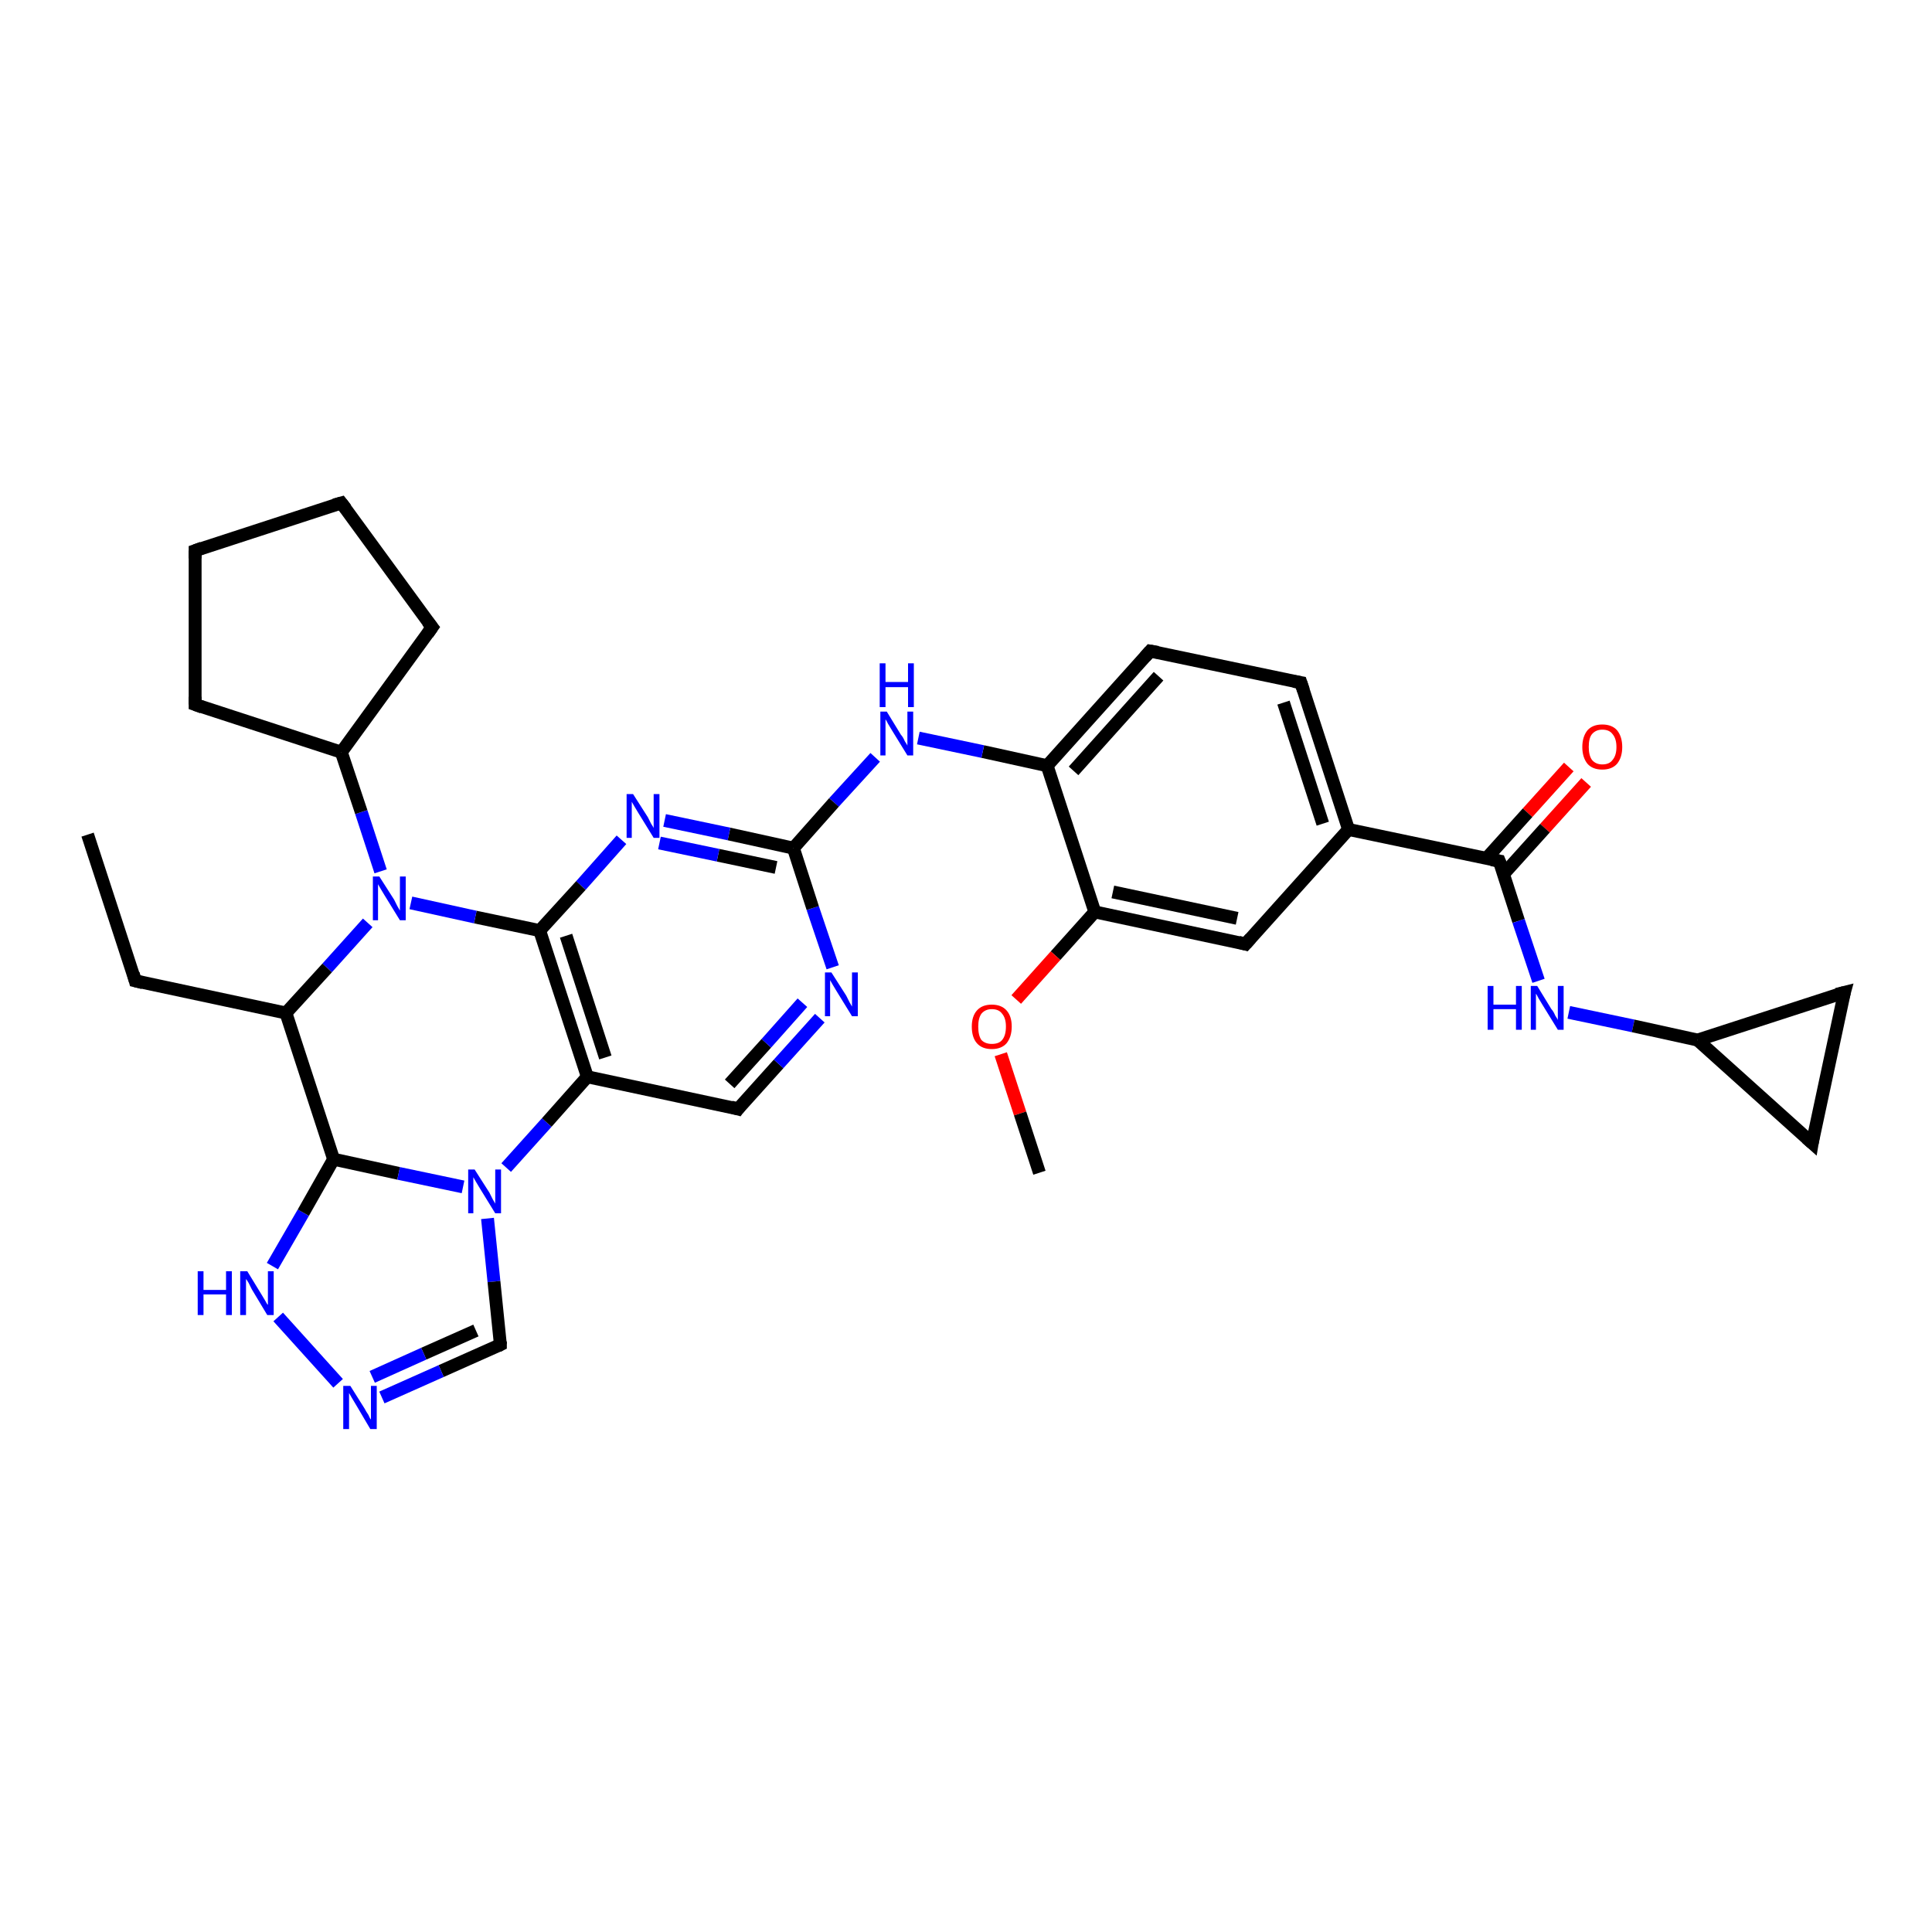 <?xml version='1.0' encoding='iso-8859-1'?>
<svg version='1.1' baseProfile='full'
              xmlns='http://www.w3.org/2000/svg'
                      xmlns:rdkit='http://www.rdkit.org/xml'
                      xmlns:xlink='http://www.w3.org/1999/xlink'
                  xml:space='preserve'
width='300px' height='300px' viewBox='0 0 300 300'>
<!-- END OF HEADER -->
<rect style='opacity:1.0;fill:#FFFFFF;stroke:none' width='300.0' height='300.0' x='0.0' y='0.0'> </rect>
<path class='bond-0 atom-0 atom-1' d='M 246.3,121.5 L 239.9,128.6' style='fill:none;fill-rule:evenodd;stroke:#FF0000;stroke-width:2.0px;stroke-linecap:butt;stroke-linejoin:miter;stroke-opacity:1' />
<path class='bond-0 atom-0 atom-1' d='M 239.9,128.6 L 233.5,135.7' style='fill:none;fill-rule:evenodd;stroke:#000000;stroke-width:2.0px;stroke-linecap:butt;stroke-linejoin:miter;stroke-opacity:1' />
<path class='bond-0 atom-0 atom-1' d='M 243.6,119.1 L 237.2,126.2' style='fill:none;fill-rule:evenodd;stroke:#FF0000;stroke-width:2.0px;stroke-linecap:butt;stroke-linejoin:miter;stroke-opacity:1' />
<path class='bond-0 atom-0 atom-1' d='M 237.2,126.2 L 230.8,133.3' style='fill:none;fill-rule:evenodd;stroke:#000000;stroke-width:2.0px;stroke-linecap:butt;stroke-linejoin:miter;stroke-opacity:1' />
<path class='bond-1 atom-1 atom-2' d='M 232.8,133.7 L 235.8,143.0' style='fill:none;fill-rule:evenodd;stroke:#000000;stroke-width:2.0px;stroke-linecap:butt;stroke-linejoin:miter;stroke-opacity:1' />
<path class='bond-1 atom-1 atom-2' d='M 235.8,143.0 L 238.9,152.3' style='fill:none;fill-rule:evenodd;stroke:#0000FF;stroke-width:2.0px;stroke-linecap:butt;stroke-linejoin:miter;stroke-opacity:1' />
<path class='bond-2 atom-2 atom-3' d='M 243.6,157.2 L 253.6,159.3' style='fill:none;fill-rule:evenodd;stroke:#0000FF;stroke-width:2.0px;stroke-linecap:butt;stroke-linejoin:miter;stroke-opacity:1' />
<path class='bond-2 atom-2 atom-3' d='M 253.6,159.3 L 263.6,161.5' style='fill:none;fill-rule:evenodd;stroke:#000000;stroke-width:2.0px;stroke-linecap:butt;stroke-linejoin:miter;stroke-opacity:1' />
<path class='bond-3 atom-3 atom-4' d='M 263.6,161.5 L 286.4,154.1' style='fill:none;fill-rule:evenodd;stroke:#000000;stroke-width:2.0px;stroke-linecap:butt;stroke-linejoin:miter;stroke-opacity:1' />
<path class='bond-4 atom-4 atom-5' d='M 286.4,154.1 L 281.4,177.5' style='fill:none;fill-rule:evenodd;stroke:#000000;stroke-width:2.0px;stroke-linecap:butt;stroke-linejoin:miter;stroke-opacity:1' />
<path class='bond-5 atom-1 atom-6' d='M 232.8,133.7 L 209.4,128.8' style='fill:none;fill-rule:evenodd;stroke:#000000;stroke-width:2.0px;stroke-linecap:butt;stroke-linejoin:miter;stroke-opacity:1' />
<path class='bond-6 atom-6 atom-7' d='M 209.4,128.8 L 202.0,106.0' style='fill:none;fill-rule:evenodd;stroke:#000000;stroke-width:2.0px;stroke-linecap:butt;stroke-linejoin:miter;stroke-opacity:1' />
<path class='bond-6 atom-6 atom-7' d='M 205.4,127.9 L 199.3,109.1' style='fill:none;fill-rule:evenodd;stroke:#000000;stroke-width:2.0px;stroke-linecap:butt;stroke-linejoin:miter;stroke-opacity:1' />
<path class='bond-7 atom-7 atom-8' d='M 202.0,106.0 L 178.6,101.1' style='fill:none;fill-rule:evenodd;stroke:#000000;stroke-width:2.0px;stroke-linecap:butt;stroke-linejoin:miter;stroke-opacity:1' />
<path class='bond-8 atom-8 atom-9' d='M 178.6,101.1 L 162.6,118.9' style='fill:none;fill-rule:evenodd;stroke:#000000;stroke-width:2.0px;stroke-linecap:butt;stroke-linejoin:miter;stroke-opacity:1' />
<path class='bond-8 atom-8 atom-9' d='M 179.9,105.0 L 166.7,119.7' style='fill:none;fill-rule:evenodd;stroke:#000000;stroke-width:2.0px;stroke-linecap:butt;stroke-linejoin:miter;stroke-opacity:1' />
<path class='bond-9 atom-9 atom-10' d='M 162.6,118.9 L 170.0,141.6' style='fill:none;fill-rule:evenodd;stroke:#000000;stroke-width:2.0px;stroke-linecap:butt;stroke-linejoin:miter;stroke-opacity:1' />
<path class='bond-10 atom-10 atom-11' d='M 170.0,141.6 L 163.9,148.4' style='fill:none;fill-rule:evenodd;stroke:#000000;stroke-width:2.0px;stroke-linecap:butt;stroke-linejoin:miter;stroke-opacity:1' />
<path class='bond-10 atom-10 atom-11' d='M 163.9,148.4 L 157.8,155.2' style='fill:none;fill-rule:evenodd;stroke:#FF0000;stroke-width:2.0px;stroke-linecap:butt;stroke-linejoin:miter;stroke-opacity:1' />
<path class='bond-11 atom-11 atom-12' d='M 155.4,163.7 L 158.4,172.9' style='fill:none;fill-rule:evenodd;stroke:#FF0000;stroke-width:2.0px;stroke-linecap:butt;stroke-linejoin:miter;stroke-opacity:1' />
<path class='bond-11 atom-11 atom-12' d='M 158.4,172.9 L 161.4,182.1' style='fill:none;fill-rule:evenodd;stroke:#000000;stroke-width:2.0px;stroke-linecap:butt;stroke-linejoin:miter;stroke-opacity:1' />
<path class='bond-12 atom-10 atom-13' d='M 170.0,141.6 L 193.4,146.6' style='fill:none;fill-rule:evenodd;stroke:#000000;stroke-width:2.0px;stroke-linecap:butt;stroke-linejoin:miter;stroke-opacity:1' />
<path class='bond-12 atom-10 atom-13' d='M 172.8,138.5 L 192.1,142.6' style='fill:none;fill-rule:evenodd;stroke:#000000;stroke-width:2.0px;stroke-linecap:butt;stroke-linejoin:miter;stroke-opacity:1' />
<path class='bond-13 atom-9 atom-14' d='M 162.6,118.9 L 152.6,116.7' style='fill:none;fill-rule:evenodd;stroke:#000000;stroke-width:2.0px;stroke-linecap:butt;stroke-linejoin:miter;stroke-opacity:1' />
<path class='bond-13 atom-9 atom-14' d='M 152.6,116.7 L 142.6,114.6' style='fill:none;fill-rule:evenodd;stroke:#0000FF;stroke-width:2.0px;stroke-linecap:butt;stroke-linejoin:miter;stroke-opacity:1' />
<path class='bond-14 atom-14 atom-15' d='M 135.9,117.6 L 129.5,124.6' style='fill:none;fill-rule:evenodd;stroke:#0000FF;stroke-width:2.0px;stroke-linecap:butt;stroke-linejoin:miter;stroke-opacity:1' />
<path class='bond-14 atom-14 atom-15' d='M 129.5,124.6 L 123.2,131.7' style='fill:none;fill-rule:evenodd;stroke:#000000;stroke-width:2.0px;stroke-linecap:butt;stroke-linejoin:miter;stroke-opacity:1' />
<path class='bond-15 atom-15 atom-16' d='M 123.2,131.7 L 113.2,129.5' style='fill:none;fill-rule:evenodd;stroke:#000000;stroke-width:2.0px;stroke-linecap:butt;stroke-linejoin:miter;stroke-opacity:1' />
<path class='bond-15 atom-15 atom-16' d='M 113.2,129.5 L 103.2,127.4' style='fill:none;fill-rule:evenodd;stroke:#0000FF;stroke-width:2.0px;stroke-linecap:butt;stroke-linejoin:miter;stroke-opacity:1' />
<path class='bond-15 atom-15 atom-16' d='M 120.5,134.7 L 111.5,132.8' style='fill:none;fill-rule:evenodd;stroke:#000000;stroke-width:2.0px;stroke-linecap:butt;stroke-linejoin:miter;stroke-opacity:1' />
<path class='bond-15 atom-15 atom-16' d='M 111.5,132.8 L 102.4,130.9' style='fill:none;fill-rule:evenodd;stroke:#0000FF;stroke-width:2.0px;stroke-linecap:butt;stroke-linejoin:miter;stroke-opacity:1' />
<path class='bond-16 atom-16 atom-17' d='M 96.5,130.4 L 90.2,137.5' style='fill:none;fill-rule:evenodd;stroke:#0000FF;stroke-width:2.0px;stroke-linecap:butt;stroke-linejoin:miter;stroke-opacity:1' />
<path class='bond-16 atom-16 atom-17' d='M 90.2,137.5 L 83.8,144.5' style='fill:none;fill-rule:evenodd;stroke:#000000;stroke-width:2.0px;stroke-linecap:butt;stroke-linejoin:miter;stroke-opacity:1' />
<path class='bond-17 atom-17 atom-18' d='M 83.8,144.5 L 73.8,142.4' style='fill:none;fill-rule:evenodd;stroke:#000000;stroke-width:2.0px;stroke-linecap:butt;stroke-linejoin:miter;stroke-opacity:1' />
<path class='bond-17 atom-17 atom-18' d='M 73.8,142.4 L 63.8,140.2' style='fill:none;fill-rule:evenodd;stroke:#0000FF;stroke-width:2.0px;stroke-linecap:butt;stroke-linejoin:miter;stroke-opacity:1' />
<path class='bond-18 atom-18 atom-19' d='M 57.1,143.3 L 50.8,150.3' style='fill:none;fill-rule:evenodd;stroke:#0000FF;stroke-width:2.0px;stroke-linecap:butt;stroke-linejoin:miter;stroke-opacity:1' />
<path class='bond-18 atom-18 atom-19' d='M 50.8,150.3 L 44.4,157.3' style='fill:none;fill-rule:evenodd;stroke:#000000;stroke-width:2.0px;stroke-linecap:butt;stroke-linejoin:miter;stroke-opacity:1' />
<path class='bond-19 atom-19 atom-20' d='M 44.4,157.3 L 51.8,180.0' style='fill:none;fill-rule:evenodd;stroke:#000000;stroke-width:2.0px;stroke-linecap:butt;stroke-linejoin:miter;stroke-opacity:1' />
<path class='bond-20 atom-20 atom-21' d='M 51.8,180.0 L 61.9,182.2' style='fill:none;fill-rule:evenodd;stroke:#000000;stroke-width:2.0px;stroke-linecap:butt;stroke-linejoin:miter;stroke-opacity:1' />
<path class='bond-20 atom-20 atom-21' d='M 61.9,182.2 L 71.9,184.3' style='fill:none;fill-rule:evenodd;stroke:#0000FF;stroke-width:2.0px;stroke-linecap:butt;stroke-linejoin:miter;stroke-opacity:1' />
<path class='bond-21 atom-21 atom-22' d='M 75.7,189.2 L 76.7,199.0' style='fill:none;fill-rule:evenodd;stroke:#0000FF;stroke-width:2.0px;stroke-linecap:butt;stroke-linejoin:miter;stroke-opacity:1' />
<path class='bond-21 atom-21 atom-22' d='M 76.7,199.0 L 77.7,208.8' style='fill:none;fill-rule:evenodd;stroke:#000000;stroke-width:2.0px;stroke-linecap:butt;stroke-linejoin:miter;stroke-opacity:1' />
<path class='bond-22 atom-22 atom-23' d='M 77.7,208.8 L 68.5,212.9' style='fill:none;fill-rule:evenodd;stroke:#000000;stroke-width:2.0px;stroke-linecap:butt;stroke-linejoin:miter;stroke-opacity:1' />
<path class='bond-22 atom-22 atom-23' d='M 68.5,212.9 L 59.3,217.0' style='fill:none;fill-rule:evenodd;stroke:#0000FF;stroke-width:2.0px;stroke-linecap:butt;stroke-linejoin:miter;stroke-opacity:1' />
<path class='bond-22 atom-22 atom-23' d='M 73.9,206.6 L 65.8,210.2' style='fill:none;fill-rule:evenodd;stroke:#000000;stroke-width:2.0px;stroke-linecap:butt;stroke-linejoin:miter;stroke-opacity:1' />
<path class='bond-22 atom-22 atom-23' d='M 65.8,210.2 L 57.8,213.8' style='fill:none;fill-rule:evenodd;stroke:#0000FF;stroke-width:2.0px;stroke-linecap:butt;stroke-linejoin:miter;stroke-opacity:1' />
<path class='bond-23 atom-23 atom-24' d='M 52.5,214.8 L 43.2,204.5' style='fill:none;fill-rule:evenodd;stroke:#0000FF;stroke-width:2.0px;stroke-linecap:butt;stroke-linejoin:miter;stroke-opacity:1' />
<path class='bond-24 atom-21 atom-25' d='M 78.6,181.3 L 84.9,174.3' style='fill:none;fill-rule:evenodd;stroke:#0000FF;stroke-width:2.0px;stroke-linecap:butt;stroke-linejoin:miter;stroke-opacity:1' />
<path class='bond-24 atom-21 atom-25' d='M 84.9,174.3 L 91.2,167.2' style='fill:none;fill-rule:evenodd;stroke:#000000;stroke-width:2.0px;stroke-linecap:butt;stroke-linejoin:miter;stroke-opacity:1' />
<path class='bond-25 atom-25 atom-26' d='M 91.2,167.2 L 114.6,172.2' style='fill:none;fill-rule:evenodd;stroke:#000000;stroke-width:2.0px;stroke-linecap:butt;stroke-linejoin:miter;stroke-opacity:1' />
<path class='bond-26 atom-26 atom-27' d='M 114.6,172.2 L 120.9,165.2' style='fill:none;fill-rule:evenodd;stroke:#000000;stroke-width:2.0px;stroke-linecap:butt;stroke-linejoin:miter;stroke-opacity:1' />
<path class='bond-26 atom-26 atom-27' d='M 120.9,165.2 L 127.3,158.1' style='fill:none;fill-rule:evenodd;stroke:#0000FF;stroke-width:2.0px;stroke-linecap:butt;stroke-linejoin:miter;stroke-opacity:1' />
<path class='bond-26 atom-26 atom-27' d='M 113.3,168.3 L 119.0,162.0' style='fill:none;fill-rule:evenodd;stroke:#000000;stroke-width:2.0px;stroke-linecap:butt;stroke-linejoin:miter;stroke-opacity:1' />
<path class='bond-26 atom-26 atom-27' d='M 119.0,162.0 L 124.6,155.7' style='fill:none;fill-rule:evenodd;stroke:#0000FF;stroke-width:2.0px;stroke-linecap:butt;stroke-linejoin:miter;stroke-opacity:1' />
<path class='bond-27 atom-19 atom-28' d='M 44.4,157.3 L 21.0,152.3' style='fill:none;fill-rule:evenodd;stroke:#000000;stroke-width:2.0px;stroke-linecap:butt;stroke-linejoin:miter;stroke-opacity:1' />
<path class='bond-28 atom-28 atom-29' d='M 21.0,152.3 L 13.6,129.6' style='fill:none;fill-rule:evenodd;stroke:#000000;stroke-width:2.0px;stroke-linecap:butt;stroke-linejoin:miter;stroke-opacity:1' />
<path class='bond-29 atom-18 atom-30' d='M 59.1,135.3 L 56.1,126.1' style='fill:none;fill-rule:evenodd;stroke:#0000FF;stroke-width:2.0px;stroke-linecap:butt;stroke-linejoin:miter;stroke-opacity:1' />
<path class='bond-29 atom-18 atom-30' d='M 56.1,126.1 L 53.0,116.8' style='fill:none;fill-rule:evenodd;stroke:#000000;stroke-width:2.0px;stroke-linecap:butt;stroke-linejoin:miter;stroke-opacity:1' />
<path class='bond-30 atom-30 atom-31' d='M 53.0,116.8 L 30.3,109.4' style='fill:none;fill-rule:evenodd;stroke:#000000;stroke-width:2.0px;stroke-linecap:butt;stroke-linejoin:miter;stroke-opacity:1' />
<path class='bond-31 atom-31 atom-32' d='M 30.3,109.4 L 30.3,85.5' style='fill:none;fill-rule:evenodd;stroke:#000000;stroke-width:2.0px;stroke-linecap:butt;stroke-linejoin:miter;stroke-opacity:1' />
<path class='bond-32 atom-32 atom-33' d='M 30.3,85.5 L 53.0,78.1' style='fill:none;fill-rule:evenodd;stroke:#000000;stroke-width:2.0px;stroke-linecap:butt;stroke-linejoin:miter;stroke-opacity:1' />
<path class='bond-33 atom-33 atom-34' d='M 53.0,78.1 L 67.1,97.4' style='fill:none;fill-rule:evenodd;stroke:#000000;stroke-width:2.0px;stroke-linecap:butt;stroke-linejoin:miter;stroke-opacity:1' />
<path class='bond-34 atom-5 atom-3' d='M 281.4,177.5 L 263.6,161.5' style='fill:none;fill-rule:evenodd;stroke:#000000;stroke-width:2.0px;stroke-linecap:butt;stroke-linejoin:miter;stroke-opacity:1' />
<path class='bond-35 atom-13 atom-6' d='M 193.4,146.6 L 209.4,128.8' style='fill:none;fill-rule:evenodd;stroke:#000000;stroke-width:2.0px;stroke-linecap:butt;stroke-linejoin:miter;stroke-opacity:1' />
<path class='bond-36 atom-24 atom-20' d='M 42.3,196.6 L 47.1,188.3' style='fill:none;fill-rule:evenodd;stroke:#0000FF;stroke-width:2.0px;stroke-linecap:butt;stroke-linejoin:miter;stroke-opacity:1' />
<path class='bond-36 atom-24 atom-20' d='M 47.1,188.3 L 51.8,180.0' style='fill:none;fill-rule:evenodd;stroke:#000000;stroke-width:2.0px;stroke-linecap:butt;stroke-linejoin:miter;stroke-opacity:1' />
<path class='bond-37 atom-25 atom-17' d='M 91.2,167.2 L 83.8,144.5' style='fill:none;fill-rule:evenodd;stroke:#000000;stroke-width:2.0px;stroke-linecap:butt;stroke-linejoin:miter;stroke-opacity:1' />
<path class='bond-37 atom-25 atom-17' d='M 94.0,164.2 L 87.9,145.3' style='fill:none;fill-rule:evenodd;stroke:#000000;stroke-width:2.0px;stroke-linecap:butt;stroke-linejoin:miter;stroke-opacity:1' />
<path class='bond-38 atom-27 atom-15' d='M 129.3,150.2 L 126.2,141.0' style='fill:none;fill-rule:evenodd;stroke:#0000FF;stroke-width:2.0px;stroke-linecap:butt;stroke-linejoin:miter;stroke-opacity:1' />
<path class='bond-38 atom-27 atom-15' d='M 126.2,141.0 L 123.2,131.7' style='fill:none;fill-rule:evenodd;stroke:#000000;stroke-width:2.0px;stroke-linecap:butt;stroke-linejoin:miter;stroke-opacity:1' />
<path class='bond-39 atom-34 atom-30' d='M 67.1,97.4 L 53.0,116.8' style='fill:none;fill-rule:evenodd;stroke:#000000;stroke-width:2.0px;stroke-linecap:butt;stroke-linejoin:miter;stroke-opacity:1' />
<path d='M 233.0,134.2 L 232.8,133.7 L 231.6,133.5' style='fill:none;stroke:#000000;stroke-width:2.0px;stroke-linecap:butt;stroke-linejoin:miter;stroke-opacity:1;' />
<path d='M 285.2,154.4 L 286.4,154.1 L 286.1,155.2' style='fill:none;stroke:#000000;stroke-width:2.0px;stroke-linecap:butt;stroke-linejoin:miter;stroke-opacity:1;' />
<path d='M 281.6,176.3 L 281.4,177.5 L 280.5,176.7' style='fill:none;stroke:#000000;stroke-width:2.0px;stroke-linecap:butt;stroke-linejoin:miter;stroke-opacity:1;' />
<path d='M 202.4,107.2 L 202.0,106.0 L 200.9,105.8' style='fill:none;stroke:#000000;stroke-width:2.0px;stroke-linecap:butt;stroke-linejoin:miter;stroke-opacity:1;' />
<path d='M 179.8,101.3 L 178.6,101.1 L 177.8,102.0' style='fill:none;stroke:#000000;stroke-width:2.0px;stroke-linecap:butt;stroke-linejoin:miter;stroke-opacity:1;' />
<path d='M 192.3,146.3 L 193.4,146.6 L 194.2,145.7' style='fill:none;stroke:#000000;stroke-width:2.0px;stroke-linecap:butt;stroke-linejoin:miter;stroke-opacity:1;' />
<path d='M 77.7,208.3 L 77.7,208.8 L 77.3,209.0' style='fill:none;stroke:#000000;stroke-width:2.0px;stroke-linecap:butt;stroke-linejoin:miter;stroke-opacity:1;' />
<path d='M 113.5,171.9 L 114.6,172.2 L 114.9,171.8' style='fill:none;stroke:#000000;stroke-width:2.0px;stroke-linecap:butt;stroke-linejoin:miter;stroke-opacity:1;' />
<path d='M 22.2,152.6 L 21.0,152.3 L 20.7,151.2' style='fill:none;stroke:#000000;stroke-width:2.0px;stroke-linecap:butt;stroke-linejoin:miter;stroke-opacity:1;' />
<path d='M 31.4,109.8 L 30.3,109.4 L 30.3,108.2' style='fill:none;stroke:#000000;stroke-width:2.0px;stroke-linecap:butt;stroke-linejoin:miter;stroke-opacity:1;' />
<path d='M 30.3,86.7 L 30.3,85.5 L 31.4,85.1' style='fill:none;stroke:#000000;stroke-width:2.0px;stroke-linecap:butt;stroke-linejoin:miter;stroke-opacity:1;' />
<path d='M 51.9,78.4 L 53.0,78.1 L 53.7,79.0' style='fill:none;stroke:#000000;stroke-width:2.0px;stroke-linecap:butt;stroke-linejoin:miter;stroke-opacity:1;' />
<path d='M 66.4,96.5 L 67.1,97.4 L 66.4,98.4' style='fill:none;stroke:#000000;stroke-width:2.0px;stroke-linecap:butt;stroke-linejoin:miter;stroke-opacity:1;' />
<path class='atom-0' d='M 245.7 116.0
Q 245.7 114.4, 246.5 113.4
Q 247.3 112.5, 248.8 112.5
Q 250.3 112.5, 251.1 113.4
Q 251.9 114.4, 251.9 116.0
Q 251.9 117.6, 251.1 118.6
Q 250.3 119.5, 248.8 119.5
Q 247.3 119.5, 246.5 118.6
Q 245.7 117.6, 245.7 116.0
M 248.8 118.7
Q 249.9 118.7, 250.4 118.0
Q 251.0 117.3, 251.0 116.0
Q 251.0 114.7, 250.4 114.0
Q 249.9 113.3, 248.8 113.3
Q 247.8 113.3, 247.2 114.0
Q 246.7 114.6, 246.7 116.0
Q 246.7 117.3, 247.2 118.0
Q 247.8 118.7, 248.8 118.7
' fill='#FF0000'/>
<path class='atom-2' d='M 231.0 153.1
L 231.9 153.1
L 231.9 156.0
L 235.4 156.0
L 235.4 153.1
L 236.3 153.1
L 236.3 159.9
L 235.4 159.9
L 235.4 156.7
L 231.9 156.7
L 231.9 159.9
L 231.0 159.9
L 231.0 153.1
' fill='#0000FF'/>
<path class='atom-2' d='M 238.7 153.1
L 240.9 156.7
Q 241.2 157.0, 241.5 157.7
Q 241.9 158.3, 241.9 158.4
L 241.9 153.1
L 242.8 153.1
L 242.8 159.9
L 241.9 159.9
L 239.5 156.0
Q 239.2 155.5, 238.9 155.0
Q 238.6 154.4, 238.5 154.3
L 238.5 159.9
L 237.7 159.9
L 237.7 153.1
L 238.7 153.1
' fill='#0000FF'/>
<path class='atom-11' d='M 150.9 159.4
Q 150.9 157.8, 151.7 156.9
Q 152.5 156.0, 154.0 156.0
Q 155.5 156.0, 156.3 156.9
Q 157.1 157.8, 157.1 159.4
Q 157.1 161.0, 156.3 162.0
Q 155.5 162.9, 154.0 162.9
Q 152.5 162.9, 151.7 162.0
Q 150.9 161.1, 150.9 159.4
M 154.0 162.1
Q 155.1 162.1, 155.6 161.5
Q 156.2 160.8, 156.2 159.4
Q 156.2 158.1, 155.6 157.4
Q 155.1 156.7, 154.0 156.7
Q 153.0 156.7, 152.4 157.4
Q 151.9 158.1, 151.9 159.4
Q 151.9 160.8, 152.4 161.5
Q 153.0 162.1, 154.0 162.1
' fill='#FF0000'/>
<path class='atom-14' d='M 137.7 110.5
L 139.9 114.1
Q 140.2 114.4, 140.5 115.1
Q 140.9 115.7, 140.9 115.8
L 140.9 110.5
L 141.8 110.5
L 141.8 117.3
L 140.9 117.3
L 138.5 113.4
Q 138.2 112.9, 137.9 112.4
Q 137.6 111.8, 137.5 111.7
L 137.5 117.3
L 136.7 117.3
L 136.7 110.5
L 137.7 110.5
' fill='#0000FF'/>
<path class='atom-14' d='M 136.6 103.0
L 137.5 103.0
L 137.5 105.9
L 141.0 105.9
L 141.0 103.0
L 141.9 103.0
L 141.9 109.8
L 141.0 109.8
L 141.0 106.7
L 137.5 106.7
L 137.5 109.8
L 136.6 109.8
L 136.6 103.0
' fill='#0000FF'/>
<path class='atom-16' d='M 98.3 123.3
L 100.6 126.9
Q 100.8 127.3, 101.1 127.9
Q 101.5 128.5, 101.5 128.6
L 101.5 123.3
L 102.4 123.3
L 102.4 130.1
L 101.5 130.1
L 99.1 126.2
Q 98.8 125.7, 98.5 125.2
Q 98.2 124.7, 98.1 124.5
L 98.1 130.1
L 97.3 130.1
L 97.3 123.3
L 98.3 123.3
' fill='#0000FF'/>
<path class='atom-18' d='M 58.9 136.1
L 61.2 139.7
Q 61.4 140.1, 61.7 140.7
Q 62.1 141.4, 62.1 141.4
L 62.1 136.1
L 63.0 136.1
L 63.0 142.9
L 62.1 142.9
L 59.7 139.0
Q 59.4 138.5, 59.1 138.0
Q 58.8 137.5, 58.7 137.3
L 58.7 142.9
L 57.9 142.9
L 57.9 136.1
L 58.9 136.1
' fill='#0000FF'/>
<path class='atom-21' d='M 73.7 181.6
L 76.0 185.2
Q 76.2 185.6, 76.5 186.2
Q 76.9 186.9, 76.9 186.9
L 76.9 181.6
L 77.8 181.6
L 77.8 188.4
L 76.9 188.4
L 74.5 184.5
Q 74.2 184.0, 73.9 183.5
Q 73.6 183.0, 73.5 182.8
L 73.5 188.4
L 72.7 188.4
L 72.7 181.6
L 73.7 181.6
' fill='#0000FF'/>
<path class='atom-23' d='M 54.4 215.2
L 56.6 218.7
Q 56.8 219.1, 57.2 219.7
Q 57.5 220.4, 57.6 220.4
L 57.6 215.2
L 58.5 215.2
L 58.5 221.9
L 57.5 221.9
L 55.2 218.0
Q 54.9 217.5, 54.6 217.0
Q 54.3 216.5, 54.2 216.3
L 54.2 221.9
L 53.3 221.9
L 53.3 215.2
L 54.4 215.2
' fill='#0000FF'/>
<path class='atom-24' d='M 30.7 197.4
L 31.6 197.4
L 31.6 200.3
L 35.1 200.3
L 35.1 197.4
L 36.0 197.4
L 36.0 204.2
L 35.1 204.2
L 35.1 201.0
L 31.6 201.0
L 31.6 204.2
L 30.7 204.2
L 30.7 197.4
' fill='#0000FF'/>
<path class='atom-24' d='M 38.4 197.4
L 40.6 201.0
Q 40.8 201.3, 41.2 202.0
Q 41.5 202.6, 41.6 202.6
L 41.6 197.4
L 42.5 197.4
L 42.5 204.2
L 41.5 204.2
L 39.1 200.2
Q 38.9 199.8, 38.6 199.2
Q 38.3 198.7, 38.2 198.6
L 38.2 204.2
L 37.3 204.2
L 37.3 197.4
L 38.4 197.4
' fill='#0000FF'/>
<path class='atom-27' d='M 129.1 151.0
L 131.4 154.6
Q 131.6 155.0, 131.9 155.6
Q 132.3 156.3, 132.3 156.3
L 132.3 151.0
L 133.2 151.0
L 133.2 157.8
L 132.3 157.8
L 129.9 153.9
Q 129.6 153.4, 129.3 152.9
Q 129.0 152.4, 128.9 152.2
L 128.9 157.8
L 128.1 157.8
L 128.1 151.0
L 129.1 151.0
' fill='#0000FF'/>
</svg>

